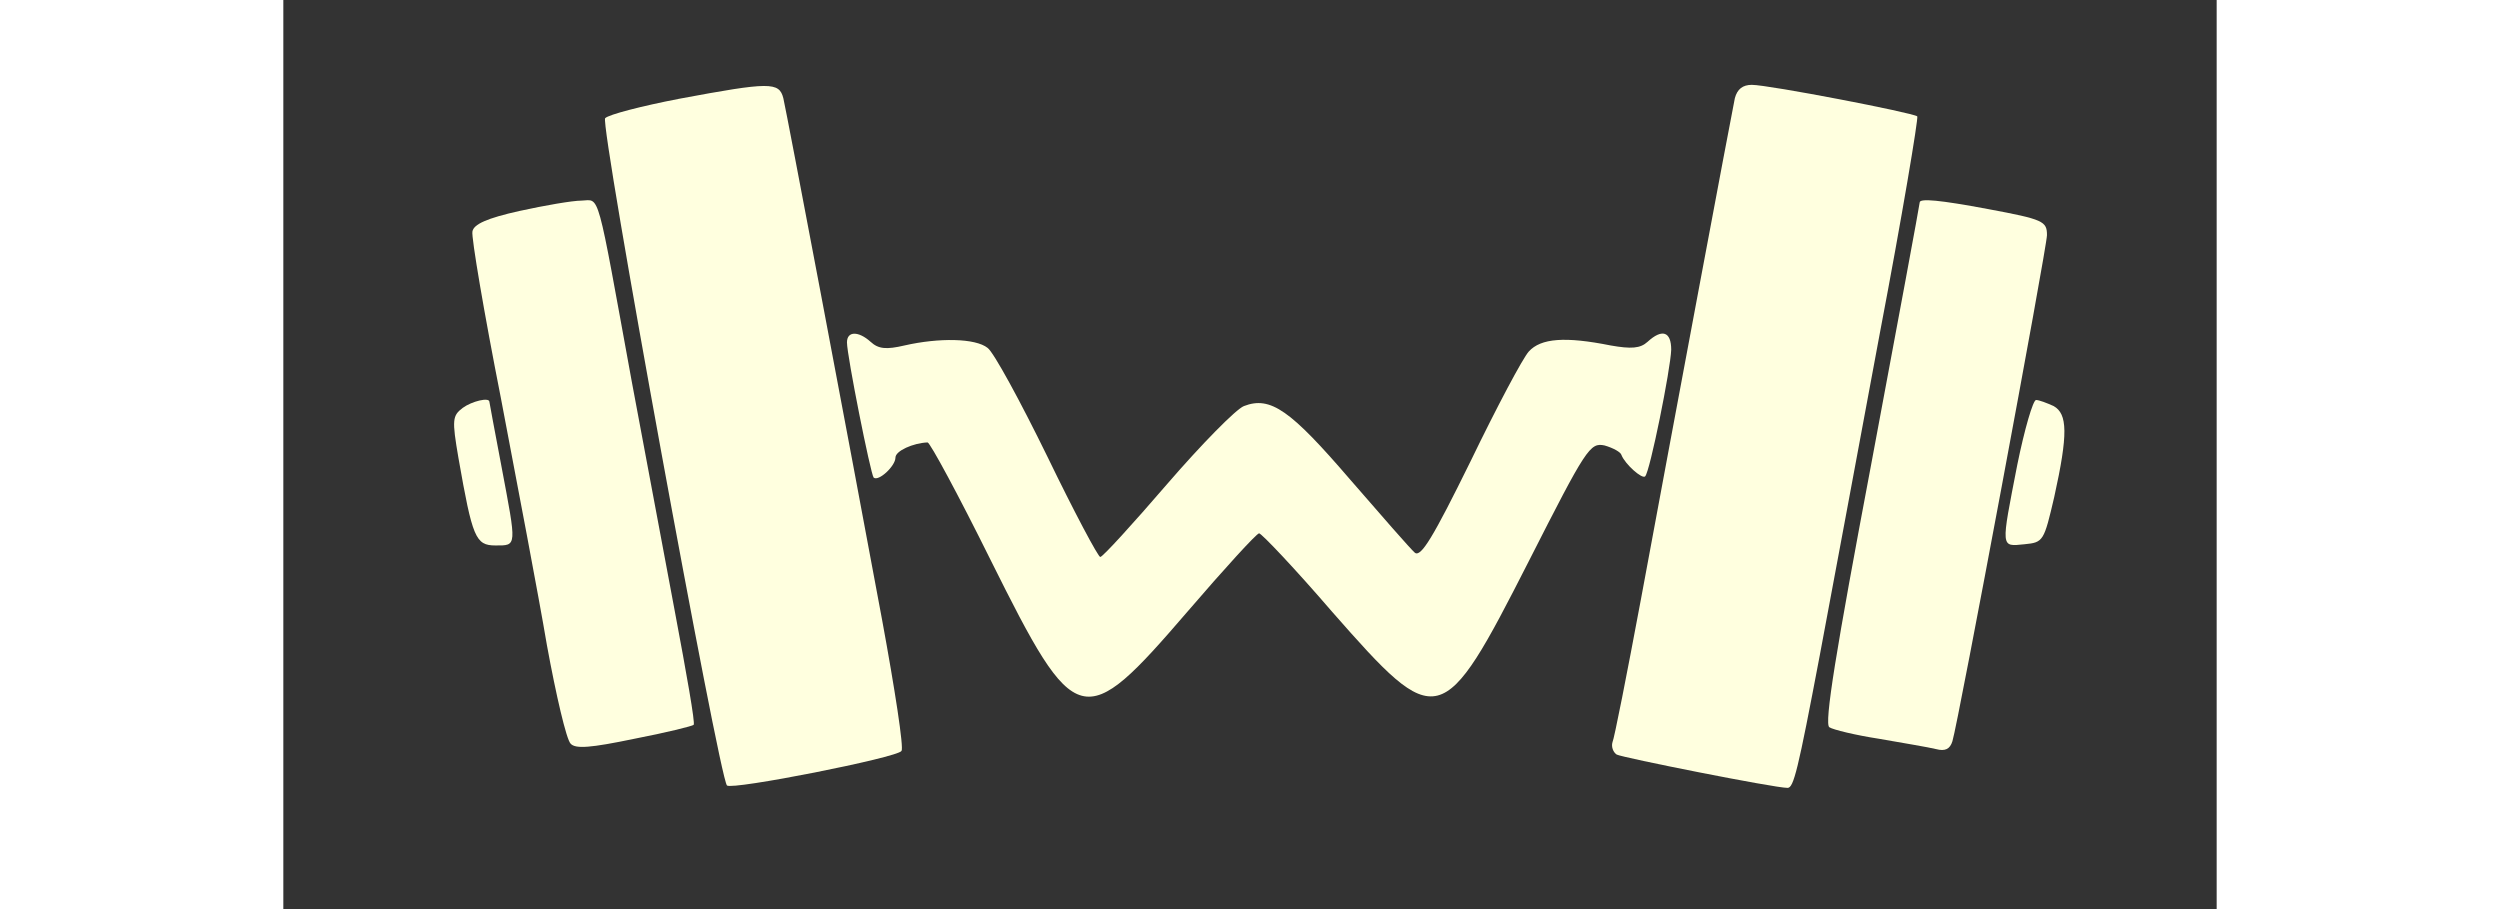 <?xml version="1.0" standalone="no"?>
<!DOCTYPE svg PUBLIC "-//W3C//DTD SVG 20010904//EN"
 "http://www.w3.org/TR/2001/REC-SVG-20010904/DTD/svg10.dtd">
<svg version="1.0" xmlns="http://www.w3.org/2000/svg"
 width="110pt" height="40pt" viewBox="0 0 319 150"
 preserveAspectRatio="xMidYMid meet">

<rect x="0" y="0" width="319" height="150" fill="#333333" stroke="none"/>

<g transform="translate(0,150) scale(0.1,-0.1)"
fill="#ffffdf" stroke="none">
<path d="M653 1337 c-62 -12 -116 -26 -122 -32 -9 -10 188 -1087 201 -1101 8
-8 282 46 288 57 4 5 -11 102 -32 216 -58 312 -157 835 -163 861 -7 27 -22 27
-172 -1z"/>
<path d="M2395 1338 c-6 -29 -100 -530 -155 -827 -23 -123 -44 -230 -47 -236
-2 -7 1 -16 7 -20 9 -5 260 -55 282 -55 10 0 17 28 53 218 18 97 63 336 99
531 37 194 64 356 62 359 -7 6 -245 52 -273 52 -15 0 -24 -7 -28 -22z"/>
<path d="M390 1152 c-54 -12 -76 -22 -78 -34 -2 -9 19 -133 47 -275 27 -142
62 -325 76 -408 15 -82 32 -155 39 -162 8 -9 33 -7 105 8 52 10 96 21 98 23 3
2 -12 86 -31 187 -19 101 -51 272 -71 379 -59 323 -52 300 -83 299 -15 0 -61
-8 -102 -17z"/>
<path d="M2700 1166 c0 -3 -36 -197 -80 -432 -58 -307 -78 -429 -69 -434 6 -4
43 -13 82 -19 40 -7 82 -14 94 -17 15 -4 23 0 27 13 9 28 156 815 156 835 0
23 -6 26 -97 43 -80 15 -113 18 -113 11z"/>
<path d="M930 935 c0 -22 39 -217 44 -223 8 -7 36 19 36 33 0 11 29 24 53 25
4 0 51 -87 104 -194 141 -283 152 -286 325 -85 61 71 114 129 118 129 4 0 59
-58 121 -130 174 -198 181 -197 324 84 95 187 101 196 125 191 14 -4 27 -11
28 -16 6 -15 34 -40 39 -35 8 8 42 177 43 209 0 30 -15 35 -39 13 -12 -11 -27
-12 -61 -6 -75 15 -115 12 -135 -10 -10 -11 -53 -92 -96 -181 -62 -126 -82
-159 -92 -151 -7 6 -55 61 -107 121 -98 114 -131 138 -175 121 -13 -5 -70 -63
-127 -129 -56 -65 -106 -120 -110 -120 -3 -1 -43 74 -87 165 -45 92 -89 173
-99 180 -20 16 -80 17 -137 4 -30 -7 -43 -6 -56 6 -20 18 -39 18 -39 -1z"/>
<path d="M296 827 c-17 -13 -18 -19 -7 -83 23 -131 28 -144 61 -144 36 0 35
-3 10 130 -11 58 -20 106 -20 107 0 8 -29 1 -44 -10z"/>
<path d="M2861 733 c-27 -139 -28 -135 12 -131 31 3 32 5 49 78 23 104 22 137
-1 150 -11 5 -24 10 -29 10 -5 0 -19 -48 -31 -107z"/>
</g>
</svg>
